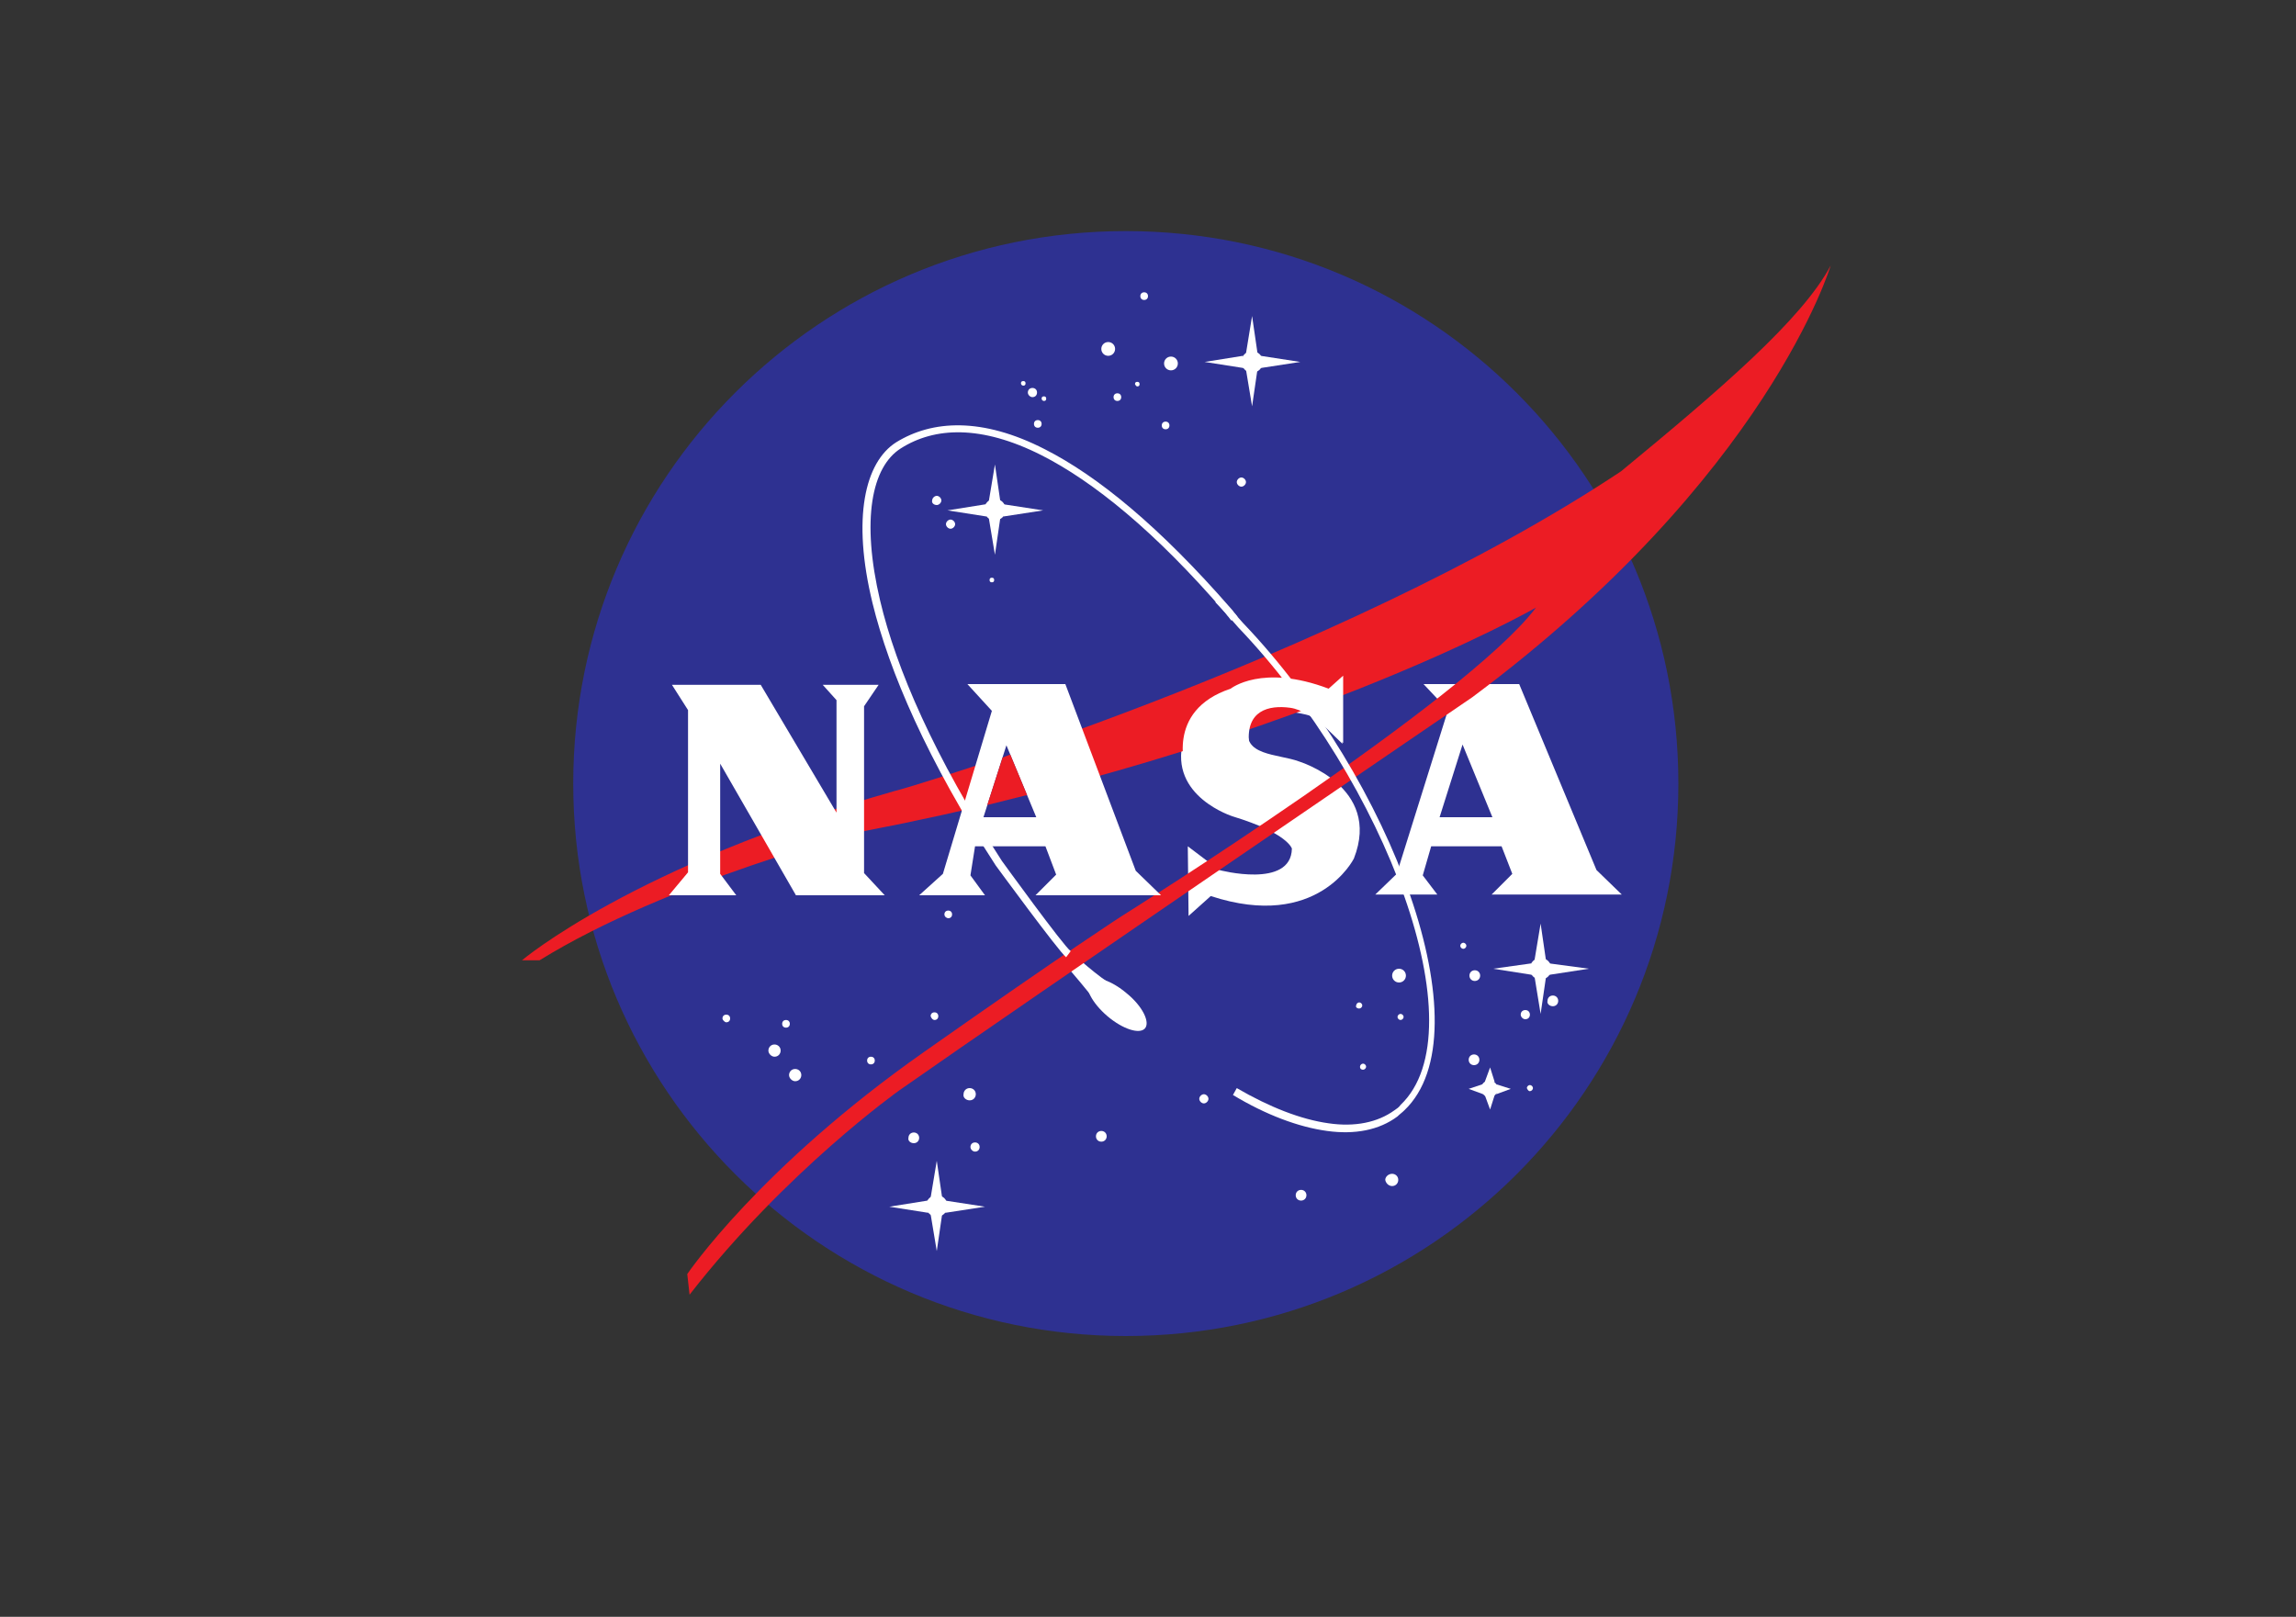 <?xml version="1.0" encoding="utf-8"?>
<!-- Generator: Adobe Illustrator 22.0.0, SVG Export Plug-In . SVG Version: 6.00 Build 0)  -->
<svg version="1.1" id="Layer_2_1_" xmlns="http://www.w3.org/2000/svg" xmlns:xlink="http://www.w3.org/1999/xlink" x="0px" y="0px"
	 viewBox="0 0 300 211.3" style="enable-background:new 0 0 300 211.3;" xml:space="preserve">
<rect x="0" y="0" width="300" height="211.3" fill="#333333" stroke="none"/>
<style type="text/css">
	.st0{fill-rule:evenodd;clip-rule:evenodd;fill:#2E3191;}
	.st1{fill-rule:evenodd;clip-rule:evenodd;fill:#FFFFFF;}
	.st2{fill-rule:evenodd;clip-rule:evenodd;fill:#EC1C24;}
	.st3{fill:#FFFFFF;}
</style>
<g>
	<path class="st0" d="M147.1,174.6c39.9,0,72.2-32.3,72.2-72.2c0-39.9-32.3-72.2-72.2-72.2c-39.9,0-72.2,32.3-72.2,72.2
		C74.9,142.3,107.3,174.6,147.1,174.6L147.1,174.6z"/>
	<path class="st1" d="M146.4,129.2c-1.5-0.3-5.7-4.1-5.7-4.1l-1.3,1.2c0,0,3.1,3.6,4.9,6L146.4,129.2L146.4,129.2z"/>
	<path class="st1" d="M126.7,143.8c0.5,0,0.8-0.4,0.8-0.8c0-0.5-0.4-0.8-0.8-0.8c-0.5,0-0.8,0.4-0.8,0.8
		C125.8,143.4,126.2,143.8,126.7,143.8L126.7,143.8z"/>
	<path class="st1" d="M127.4,150.5c0.4,0,0.6-0.3,0.6-0.6c0-0.4-0.3-0.6-0.6-0.6c-0.4,0-0.6,0.3-0.6,0.6
		C126.8,150.2,127.1,150.5,127.4,150.5L127.4,150.5z"/>
	<path class="st1" d="M157.3,144.2c0.3,0,0.6-0.3,0.6-0.6c0-0.3-0.3-0.6-0.6-0.6c-0.3,0-0.6,0.3-0.6,0.6
		C156.7,143.9,157,144.2,157.3,144.2L157.3,144.2z"/>
	<path class="st1" d="M177.6,131.8c0.2,0,0.4-0.2,0.4-0.4c0-0.2-0.2-0.4-0.4-0.4c-0.2,0-0.4,0.2-0.4,0.4
		C177.1,131.6,177.3,131.8,177.6,131.8L177.6,131.8z"/>
	<path class="st1" d="M178.1,139.8c0.2,0,0.4-0.2,0.4-0.4c0-0.2-0.2-0.4-0.4-0.4c-0.2,0-0.4,0.2-0.4,0.4
		C177.7,139.7,177.9,139.8,178.1,139.8L178.1,139.8z"/>
	<path class="st1" d="M181.9,155c0.5,0,0.8-0.4,0.8-0.8c0-0.5-0.4-0.8-0.8-0.8c-0.5,0-0.9,0.4-0.9,0.8
		C181.1,154.7,181.5,155,181.9,155L181.9,155z"/>
	<path class="st1" d="M182.8,128.4c0.5,0,0.9-0.4,0.9-0.9c0-0.5-0.4-0.9-0.9-0.9c-0.5,0-0.9,0.4-0.9,0.9
		C181.9,128,182.3,128.4,182.8,128.4L182.8,128.4z"/>
	<path class="st1" d="M183,133.3c0.2,0,0.4-0.2,0.4-0.4c0-0.2-0.2-0.4-0.4-0.4c-0.2,0-0.4,0.2-0.4,0.4
		C182.6,133.1,182.8,133.3,183,133.3L183,133.3z"/>
	<path class="st1" d="M191.2,124c0.2,0,0.4-0.2,0.4-0.4c0-0.2-0.2-0.4-0.4-0.4c-0.2,0-0.4,0.2-0.4,0.4
		C190.8,123.8,191,124,191.2,124L191.2,124z"/>
	<path class="st1" d="M199.3,133.2c0.3,0,0.6-0.2,0.6-0.6c0-0.3-0.2-0.6-0.6-0.6c-0.3,0-0.6,0.2-0.6,0.6
		C198.7,132.9,199,133.2,199.3,133.2L199.3,133.2z"/>
	<path class="st1" d="M202.9,131.5c0.4,0,0.7-0.3,0.7-0.7c0-0.4-0.3-0.7-0.7-0.7c-0.4,0-0.7,0.3-0.7,0.7
		C202.1,131.2,202.5,131.5,202.9,131.5L202.9,131.5z"/>
	<path class="st1" d="M192.6,139.2c0.4,0,0.7-0.3,0.7-0.7c0-0.4-0.3-0.7-0.7-0.7c-0.4,0-0.7,0.3-0.7,0.7
		C191.9,138.9,192.2,139.2,192.6,139.2L192.6,139.2z"/>
	<path class="st1" d="M199.9,142.6c0.2,0,0.4-0.2,0.4-0.4c0-0.2-0.2-0.4-0.4-0.4c-0.2,0-0.4,0.2-0.4,0.4
		C199.6,142.4,199.7,142.6,199.9,142.6L199.9,142.6z"/>
	<path class="st1" d="M153,48.4c0.5,0,0.9-0.4,0.9-0.9c0-0.5-0.4-0.9-0.9-0.9c-0.5,0-0.9,0.4-0.9,0.9C152.1,48,152.5,48.4,153,48.4
		L153,48.4z"/>
	<path class="st1" d="M149.5,39.2c0.3,0,0.5-0.2,0.5-0.5c0-0.3-0.2-0.5-0.5-0.5c-0.3,0-0.5,0.2-0.5,0.5
		C149,39,149.2,39.2,149.5,39.2L149.5,39.2z"/>
	<path class="st1" d="M148.6,50.5c0.2,0,0.3-0.1,0.3-0.3c0-0.2-0.1-0.3-0.3-0.3c-0.2,0-0.3,0.1-0.3,0.3
		C148.4,50.4,148.5,50.5,148.6,50.5L148.6,50.5z"/>
	<path class="st1" d="M134.9,51.9c0.4,0,0.6-0.3,0.6-0.6c0-0.4-0.3-0.6-0.6-0.6c-0.4,0-0.6,0.3-0.6,0.6
		C134.3,51.6,134.6,51.9,134.9,51.9L134.9,51.9z"/>
	<path class="st1" d="M133.7,50.4c0.2,0,0.3-0.1,0.3-0.3c0-0.2-0.1-0.3-0.3-0.3c-0.2,0-0.3,0.1-0.3,0.3
		C133.4,50.3,133.6,50.4,133.7,50.4L133.7,50.4z"/>
	<path class="st1" d="M162.2,63.6c0.3,0,0.6-0.3,0.6-0.6c0-0.3-0.3-0.6-0.6-0.6c-0.3,0-0.6,0.3-0.6,0.6
		C161.6,63.3,161.9,63.6,162.2,63.6L162.2,63.6z"/>
	<path class="st1" d="M169.7,99.5c0,0,10.9,3.3,7.2,12.7c0,0-4.7,9.5-18.7,4.9l-2.9,2.6l-0.1-9.1l4.1,3.1c0,0,9.4,2.5,9.5-2.8
		c0,0-0.5-2-7.7-4.2c0,0-8.4-2.6-6.5-9.9c0,0,1.3-11.5,17.9-6.8l2.9-1.6l0,8.8l-3.6-3.5c0,0-7.5-2.4-8.6,1.2
		C162.1,98.8,167,98.5,169.7,99.5L169.7,99.5z"/>
	<polygon class="st1" points="186,89.4 198.5,89.4 208.6,113.7 211.9,116.9 194.9,116.9 197.6,114.2 196.2,110.6 187,110.6 
		185.9,114.4 187.8,116.9 179.7,116.9 182.5,114.2 189.2,92.8 186,89.4 	"/>
	<polygon class="st0" points="195,106.8 191.1,97.3 188.1,106.8 195,106.8 	"/>
	<path class="st1" d="M144.8,46.5c0.5,0,0.9-0.4,0.9-0.9c0-0.5-0.4-0.9-0.9-0.9c-0.5,0-0.9,0.4-0.9,0.9
		C143.9,46.1,144.3,46.5,144.8,46.5L144.8,46.5z"/>
	<path class="st1" d="M122.4,66c0.3,0,0.6-0.3,0.6-0.6c0-0.3-0.3-0.6-0.6-0.6c-0.3,0-0.6,0.3-0.6,0.6C121.7,65.7,122,66,122.4,66
		L122.4,66z"/>
	<path class="st1" d="M124.2,69.1c0.3,0,0.6-0.3,0.6-0.6c0-0.3-0.3-0.6-0.6-0.6c-0.3,0-0.6,0.3-0.6,0.6
		C123.6,68.8,123.9,69.1,124.2,69.1L124.2,69.1z"/>
	<path class="st1" d="M129.6,76.1c0.2,0,0.3-0.1,0.3-0.3c0-0.2-0.1-0.3-0.3-0.3c-0.2,0-0.3,0.1-0.3,0.3
		C129.3,76,129.4,76.1,129.6,76.1L129.6,76.1z"/>
	<path class="st1" d="M136.4,52.4c0.2,0,0.3-0.1,0.3-0.3s-0.1-0.3-0.3-0.3c-0.2,0-0.3,0.1-0.3,0.3S136.3,52.4,136.4,52.4L136.4,52.4
		z"/>
	<path class="st1" d="M135.6,55.9c0.3,0,0.5-0.2,0.5-0.5c0-0.3-0.2-0.5-0.5-0.5c-0.3,0-0.5,0.2-0.5,0.5
		C135.1,55.7,135.3,55.9,135.6,55.9L135.6,55.9z"/>
	<path class="st1" d="M146,52.4c0.3,0,0.5-0.2,0.5-0.5c0-0.3-0.2-0.5-0.5-0.5c-0.3,0-0.5,0.2-0.5,0.5
		C145.5,52.2,145.7,52.4,146,52.4L146,52.4z"/>
	<path class="st1" d="M152.3,56.1c0.3,0,0.5-0.2,0.5-0.5c0-0.3-0.2-0.5-0.5-0.5c-0.3,0-0.5,0.2-0.5,0.5
		C151.8,55.9,152,56.1,152.3,56.1L152.3,56.1z"/>
	<path class="st1" d="M194.6,143.4c0.6,0,1.1-0.5,1.1-1.1c0-0.6-0.5-1.1-1.1-1.1c-0.6,0-1.1,0.5-1.1,1.1
		C193.6,142.9,194,143.4,194.6,143.4L194.6,143.4z"/>
	<polygon class="st1" points="194,141.4 194.7,139.5 195.3,141.4 194,141.4 	"/>
	<polygon class="st1" points="194,143.1 194.7,145 195.3,143.1 194,143.1 	"/>
	<polygon class="st1" points="193.8,143 191.9,142.3 193.7,141.7 193.8,143 	"/>
	<polygon class="st1" points="195.5,143 197.4,142.3 195.5,141.7 195.5,143 	"/>
	<path class="st1" d="M192.7,128.2c0.4,0,0.7-0.3,0.7-0.7c0-0.4-0.3-0.7-0.7-0.7c-0.4,0-0.7,0.3-0.7,0.7
		C192,127.9,192.3,128.2,192.7,128.2L192.7,128.2z"/>
	<path class="st1" d="M170,156.9c0.4,0,0.7-0.3,0.7-0.7c0-0.4-0.3-0.7-0.7-0.7c-0.4,0-0.7,0.3-0.7,0.7
		C169.3,156.6,169.6,156.9,170,156.9L170,156.9z"/>
	<path class="st1" d="M143.9,149.2c0.4,0,0.7-0.3,0.7-0.7c0-0.4-0.3-0.7-0.7-0.7c-0.4,0-0.7,0.3-0.7,0.7
		C143.2,148.9,143.5,149.2,143.9,149.2L143.9,149.2z"/>
	<path class="st1" d="M119.4,149.4c0.4,0,0.7-0.3,0.7-0.7c0-0.4-0.3-0.7-0.7-0.7c-0.4,0-0.7,0.3-0.7,0.7
		C118.6,149.1,119,149.4,119.4,149.4L119.4,149.4z"/>
	<path class="st1" d="M122.1,133.3c0.3,0,0.5-0.2,0.5-0.5c0-0.3-0.2-0.5-0.5-0.5c-0.3,0-0.5,0.2-0.5,0.5
		C121.7,133.1,121.9,133.3,122.1,133.3L122.1,133.3z"/>
	<path class="st1" d="M113.8,139.1c0.3,0,0.5-0.2,0.5-0.5c0-0.3-0.2-0.5-0.5-0.5c-0.3,0-0.5,0.2-0.5,0.5
		C113.3,138.9,113.5,139.1,113.8,139.1L113.8,139.1z"/>
	<path class="st1" d="M123.9,120c0.3,0,0.5-0.2,0.5-0.5c0-0.3-0.2-0.5-0.5-0.5c-0.3,0-0.5,0.2-0.5,0.5
		C123.4,119.8,123.7,120,123.9,120L123.9,120z"/>
	<path class="st1" d="M94.9,133.6c0.3,0,0.5-0.2,0.5-0.5c0-0.3-0.2-0.5-0.5-0.5c-0.3,0-0.5,0.2-0.5,0.5
		C94.4,133.3,94.7,133.6,94.9,133.6L94.9,133.6z"/>
	<path class="st1" d="M102.7,134.3c0.3,0,0.5-0.2,0.5-0.5c0-0.3-0.2-0.5-0.5-0.5c-0.3,0-0.5,0.2-0.5,0.5
		C102.2,134.1,102.4,134.3,102.7,134.3L102.7,134.3z"/>
	<path class="st1" d="M101.2,138.1c0.5,0,0.8-0.4,0.8-0.8c0-0.5-0.4-0.8-0.8-0.8c-0.5,0-0.8,0.4-0.8,0.8
		C100.4,137.7,100.8,138.1,101.2,138.1L101.2,138.1z"/>
	<path class="st1" d="M103.9,141.3c0.5,0,0.8-0.4,0.8-0.8c0-0.5-0.4-0.8-0.8-0.8c-0.5,0-0.8,0.4-0.8,0.8
		C103.1,140.9,103.5,141.3,103.9,141.3L103.9,141.3z"/>
	<path class="st2" d="M211.8,61.6c13-10.7,23.7-19.9,27.4-26.9c0,0-8.2,27.6-46.8,56.4c0,0-58.8,40.1-74.9,51.4
		c0,0-14.8,10.5-27.4,26.7l-0.3-2.7c0,0,9.4-13.9,30.9-29c18.9-13.3,25.9-17.8,25.9-17.8s44.9-28.1,54.1-40.3
		c0,0-32.2,18.5-87.7,29.2c0,0-25.7,6.5-42.5,16.9h-2.3c0,0,14.6-12.4,48.6-22.1C117,103.5,174.5,86.4,211.8,61.6L211.8,61.6z"/>
	<polygon class="st1" points="87.8,89.5 99.4,89.5 109.3,106.2 109.3,91.5 107.5,89.5 114.8,89.5 112.9,92.3 112.9,114.1 115.6,117 
		104,117 94.1,99.8 94.1,114.2 96.2,117 87.4,117 89.9,114 89.9,92.8 87.8,89.5 	"/>
	<polygon class="st1" points="126.4,89.4 139.2,89.4 148.4,113.8 151.7,117 135.3,117 138,114.3 136.6,110.6 127.4,110.6 
		126.8,114.4 128.7,117 120.1,117 123.2,114.2 129.6,92.9 126.4,89.4 	"/>
	<polygon class="st0" points="135.4,106.8 131.5,97.4 128.5,106.8 135.4,106.8 	"/>
	<polygon class="st2" points="131,99 132,98.6 134.2,103.9 129,105.2 131,99 	"/>
	<path class="st1" d="M155,100.8c0,0-2.9-7.9,5.8-10.8c0,0,4.1-3.3,12.8,0l1.9-1.7v8.8c0,0-4-4.2-6.9-4.6c-2.9-0.4-5.8,0.4-5.4,4.6
		L155,100.8L155,100.8z"/>
	<path class="st3" d="M161.6,142.2c4.3,2.5,8.4,4.1,12,4.6c3.4,0.5,6.4-0.1,8.6-1.7c0.3-0.2,0.6-0.4,0.8-0.7
		c10.3-9.8-2-42.3-21.2-62.4l0,0c0,0-1.8-2.1-3-3.3l0.6-0.6c1.1,1.1,2.8,3.1,3,3.3c0,0,0,0,0,0c0,0,0,0,0,0l0,0
		c19.5,20.4,31.8,53.5,21.1,63.7c-0.3,0.3-0.6,0.5-0.9,0.8c-2.4,1.8-5.6,2.4-9.2,1.9c-3.7-0.5-8-2.1-12.3-4.7L161.6,142.2
		L161.6,142.2z M162.5,81.4C162.5,81.4,162.5,81.4,162.5,81.4L162.5,81.4L162.5,81.4z"/>
	<path class="st3" d="M160.9,81.1c-0.2-0.2-0.3-0.4-0.4-0.5h0c-0.2-0.2-0.3-0.4-0.4-0.5c-9.2-10.7-17.3-17.2-24-20.6
		c-7.9-4-14-3.7-18.4-0.9c-3.8,2.4-5.2,9.3-2.7,19.9c2.1,8.9,7.1,20.4,15.9,34l0,0c0,0,8.1,11.2,9,11.8l-0.6,0.8
		c-1-0.8-9.2-12-9.2-12l0,0c-8.9-13.7-13.9-25.3-16.1-34.3c-2.7-11.1-1-18.4,3.1-21c4.7-2.9,11.2-3.3,19.4,0.9
		c6.9,3.5,15,10.1,24.4,20.9c0.2,0.2,0.3,0.4,0.4,0.5h0c0.2,0.2,0.3,0.4,0.4,0.5L160.9,81.1L160.9,81.1z"/>
	<path class="st1" d="M144.7,132.8c2,1.7,4.2,2.4,4.9,1.6c0.7-0.8-0.3-2.9-2.4-4.6c-2-1.7-4.2-2.4-4.9-1.6
		C141.6,129,142.7,131.1,144.7,132.8L144.7,132.8z"/>
	<path class="st1" d="M163.6,48.7c0.8,0,1.4-0.6,1.4-1.4c0-0.8-0.6-1.4-1.4-1.4c-0.8,0-1.4,0.6-1.4,1.4
		C162.2,48,162.8,48.7,163.6,48.7L163.6,48.7z"/>
	<polygon class="st1" points="162.8,46.2 163.6,41.3 164.3,46.1 162.8,46.2 	"/>
	<polygon class="st1" points="162.8,48.3 163.6,53.1 164.3,48.3 162.8,48.3 	"/>
	<polygon class="st1" points="162.5,48.1 157.4,47.3 162.4,46.5 162.5,48.1 	"/>
	<polygon class="st1" points="164.7,48.1 169.9,47.3 164.7,46.5 164.7,48.1 	"/>
	<path class="st1" d="M130,68c0.8,0,1.4-0.6,1.4-1.4c0-0.8-0.6-1.4-1.4-1.4c-0.8,0-1.4,0.6-1.4,1.4C128.6,67.4,129.2,68,130,68
		L130,68z"/>
	<polygon class="st1" points="129.2,65.5 130,60.7 130.7,65.5 129.2,65.5 	"/>
	<polygon class="st1" points="129.2,67.7 130,72.5 130.7,67.7 129.2,67.7 	"/>
	<polygon class="st1" points="128.9,67.5 123.8,66.7 128.8,65.9 128.9,67.5 	"/>
	<polygon class="st1" points="131.1,67.5 136.3,66.7 131.1,65.9 131.1,67.5 	"/>
	<path class="st1" d="M122.4,159c0.8,0,1.4-0.6,1.4-1.4c0-0.8-0.6-1.4-1.4-1.4c-0.8,0-1.4,0.6-1.4,1.4
		C121,158.4,121.6,159,122.4,159L122.4,159z"/>
	<polygon class="st1" points="121.6,156.5 122.4,151.7 123.1,156.5 121.6,156.5 	"/>
	<polygon class="st1" points="121.6,158.7 122.4,163.5 123.1,158.7 121.6,158.7 	"/>
	<polygon class="st1" points="121.3,158.5 116.2,157.7 121.2,156.9 121.3,158.5 	"/>
	<polygon class="st1" points="123.5,158.5 128.7,157.7 123.5,156.9 123.5,158.5 	"/>
	<path class="st1" d="M201.3,128c0.8,0,1.4-0.6,1.4-1.4c0-0.8-0.6-1.4-1.4-1.4c-0.8,0-1.4,0.6-1.4,1.4
		C199.9,127.4,200.5,128,201.3,128L201.3,128z"/>
	<polygon class="st1" points="200.5,125.5 201.3,120.7 202,125.5 200.5,125.5 	"/>
	<polygon class="st1" points="200.5,127.6 201.3,132.5 202,127.7 200.5,127.6 	"/>
	<polygon class="st1" points="200.2,127.4 195.1,126.6 200.1,125.9 200.2,127.4 	"/>
	<polygon class="st1" points="202.4,127.4 207.6,126.6 202.4,125.9 202.4,127.4 	"/>
</g>
</svg>

